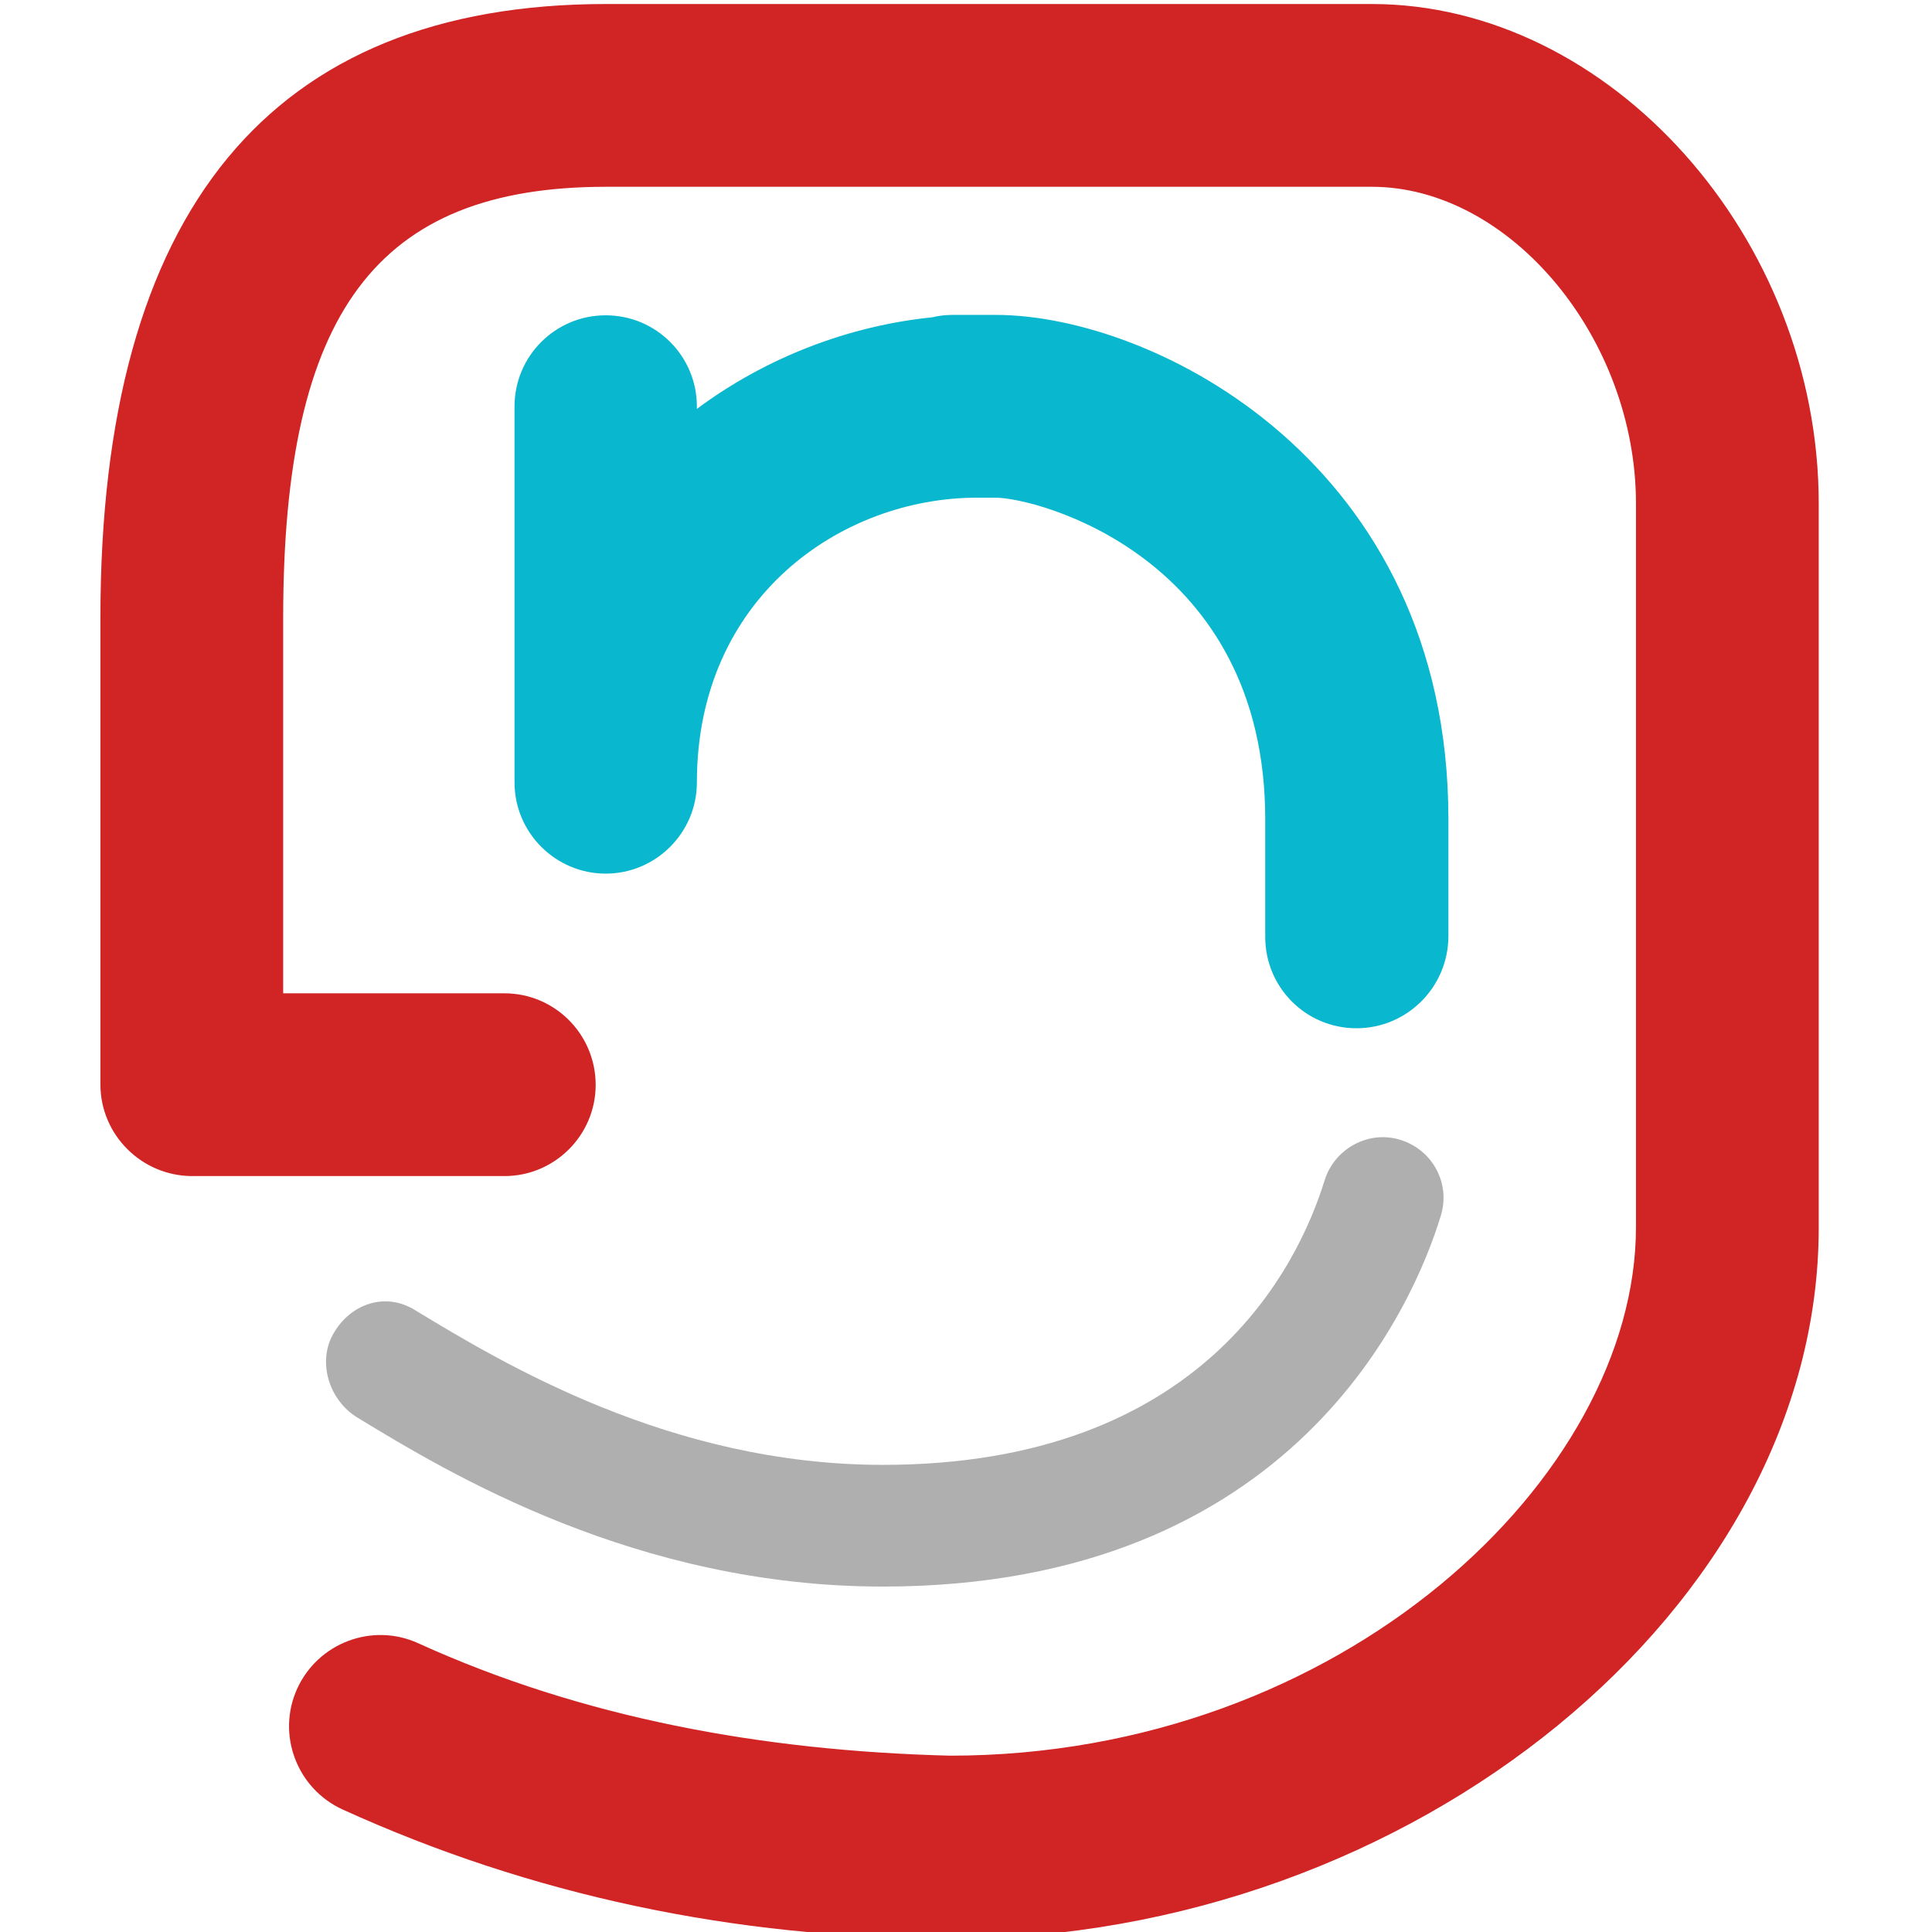 <svg width="481" height="481" xmlns="http://www.w3.org/2000/svg">
 <style type="text/css">.st0{fill:#AFAFAF;}
	.st1{fill:#D12424;}
	.st2{fill:#09B7CE;}
	.st3{fill:#1F9DB7;}</style>

 <g>
  <title>background</title>
  <rect fill="none" id="canvas_background" height="483" width="483" y="-1" x="-1"/>
 </g>
 <g>
  <title>Layer 1</title>
  <path id="svg_1" d="m219.8,395c-61.4,0 -108.2,-28.3 -130.7,-42c-7.2,-4.3 -10.3,-14.1 -5.9,-21.3c4.3,-7.2 12.8,-10 20,-5.6c21.8,13.2 63.7,38.6 116.6,38.6c79.6,0 103.4,-49.5 110,-70.9c2.5,-7.9 11,-12.5 18.9,-10c8,2.5 12.5,10.9 10,18.9c-6.6,21.7 -36.3,92.3 -138.9,92.3" class="st0"/>
  <path id="svg_2" d="m236.1,482.6c-53.3,0 -104,-10.8 -150.8,-32.1c-11.4,-5.2 -16.5,-18.7 -11.3,-30.1c5.2,-11.4 18.7,-16.5 30.1,-11.3c40.9,18.6 85.6,26.8 132.4,28c97.7,0 170.8,-69.5 170.8,-131.6l0,-180.1c0,-41.3 -31.4,-78.9 -65.8,-78.9l-190.6,0c-57.1,0 -80.4,31.2 -80.4,107.4l0,93.4l55.1,0c12.5,0 22.7,10.2 22.7,22.8c0,12.5 -10.2,22.7 -22.7,22.7l-77.9,0c-12.5,-0.1 -22.7,-10.3 -22.7,-22.8l0,-116.2c0,-101.4 42.4,-152.8 125.9,-152.8l190.6,0c59.3,0 111.3,58.2 111.3,124.4l0,180.2c0,94.3 -101,177.1 -216.2,177.1l-0.5,0l0,-0.1z" class="st1"/>
  <path id="svg_3" d="m337.7,256c-12.6,0 -22.7,-10.2 -22.7,-22.7l0,-29.3c0,-65.3 -56.8,-80.1 -67.2,-80.1l-4.5,0c-33.8,0 -69.8,24.8 -69.8,70.9c0,12.5 -10.2,22.7 -22.7,22.7c-12.5,0 -22.7,-10.2 -22.7,-22.7l0,-93.6c0,-12.6 10.2,-22.7 22.7,-22.7c12.6,0 22.7,10.2 22.7,22.7l0,0.6c17.2,-12.8 37.8,-20.7 58.6,-22.8c1.6,-0.4 3.3,-0.6 5.1,-0.6l10.7,0c39.3,0 112.7,36.8 112.7,125.5l0,29.3c-0.1,12.6 -10.3,22.8 -22.9,22.8" class="st2"/>
  <path id="svg_4" d="m547.9,213.8c-8,0 -13.4,-3.3 -13.6,-11.7c0,-3.9 0,-14.3 0.2,-58.5c0.3,-21.5 0,-30.6 0,-52.4c0,-6.5 -0.2,-16.4 0,-25.8c0,-7.4 8,-11.7 15.7,-11.7c7.7,0 11.9,5.2 16.6,11.7l54.5,77l18.7,26.7c-0.3,-12.2 -0.5,-30.8 -0.5,-47.5l-0.5,-51.5c-0.2,-10.3 2.6,-16.4 13.4,-16.4c8.6,0 12.4,5.4 12.4,15c0,25.7 -0.3,52.8 -0.3,78.3c0.3,12.6 0.5,25.1 0.5,54.1c0,7.7 -7,12.4 -15.4,12.4c-7.2,0 -10.5,-4 -15.9,-11.5c-17.3,-25.2 -50.5,-72.5 -74.4,-106.4c0,25.3 0.7,79.5 1,103.6c0,10.2 -4.5,14.6 -12.4,14.6" class="st3"/>
  <path id="svg_5" d="m547.9,221.8c-13.1,0 -21.2,-7.3 -21.5,-19.5c0,-4.1 0,-14.5 0.3,-58.7c0.1,-13.8 0.1,-22.5 0,-32.6l-0.1,-26.5c0,-5.8 -0.1,-12.6 0.1,-19.2c0,-11.1 10.1,-19.4 23.6,-19.4c12.3,0 18.8,9 23,15l58.5,82.6c-0.1,-7.2 -0.1,-14.7 -0.1,-21.9l-0.5,-51.4c-0.1,-5.4 0.4,-13.2 5.7,-18.8c3.6,-3.7 8.9,-5.6 15.6,-5.6c12.7,0 20.3,8.5 20.3,22.9l-0.3,78.3c0.3,12.5 0.5,24.9 0.5,54.1c0,11.7 -9.8,20.3 -23.4,20.3c-11.7,0 -17.1,-7.5 -22.4,-14.8c-14.1,-20.6 -38.5,-55.4 -59.9,-85.8c0.1,17 0.4,36.8 0.6,53.6l0.3,24.7c0,14.2 -7.6,22.7 -20.3,22.7" class="st2"/>
  <path id="svg_6" d="m701.5,188.3c11,-25.1 21,-49 23.2,-53.8c4.2,-10.7 12.6,-30.9 28.8,-71.9c2.3,-5.8 8.4,-9.1 14.5,-9.1c9.1,0 13.4,3.3 15.7,9.6c7.3,17.1 20.4,51.9 30.9,78.2c1,2.1 2.3,4.9 3.3,7.2c8.7,21.7 13.8,34.2 19.2,46.3c1.1,2.6 2.1,5.2 2.1,8.4c0,4.9 -6.1,10.8 -14.3,10.8c-7,0 -10,-2.6 -12.8,-9.2c-7.3,-18.4 -11.7,-29.9 -12.2,-32.1c-8.2,-0.2 -23.6,-0.2 -40.5,-0.2l-22.9,0c-2.1,5 -7.8,20.6 -11.7,30.4c-2.6,6.3 -5.2,10.8 -12.2,10.8c-7,0 -15,-3.3 -15,-12.1c-0.1,-4.2 1.3,-8 3.9,-13.3m42,-36.3c11.3,0 29.3,0 48.5,-0.5c-4.4,-12.4 -19,-52.9 -23.7,-66.4c-5.8,17.3 -16.5,45.2 -24.8,66.9" class="st3"/>
  <path id="svg_7" d="m824.7,222c-12.5,0 -17.2,-7 -20.2,-14c-5.6,-14.3 -8.8,-22.5 -10.6,-27.3c-8.7,-0.1 -21.2,-0.1 -34.7,-0.1l-17.5,0c-0.9,2.3 -2,5.1 -3.1,8.1c-2.2,5.9 -4.6,12.4 -6.7,17.4c-2.1,5.1 -6.4,15.8 -19.5,15.8c-13.5,0 -22.9,-8.3 -22.9,-20.1c0,-5.7 1.8,-10.5 4.7,-16.8c8.6,-19.4 16.6,-38.3 20.7,-47.9l8.6,-21.2c4.9,-12.1 12.1,-29.9 22.5,-56.1c3.4,-8.6 12,-14.1 21.8,-14.1c11.9,0 19.5,4.8 23.1,14.8c4.1,9.6 10.2,25.5 16.8,42.2c4.7,12.1 9.6,24.6 14,35.7l1,2c0.8,1.7 1.6,3.6 2.2,5.2c8.6,21.5 13.7,33.9 19.1,46c1.5,3.2 2.8,6.8 2.8,11.6c0.2,10.1 -10.2,18.8 -22.1,18.8m-56.4,-113.1c-3.7,10 -7.9,20.9 -11.8,31.3l-1.5,3.9c7.5,-0.1 16.3,-0.1 25.8,-0.3c-3.5,-9.8 -8.3,-23.2 -12.5,-34.9" class="st2"/>
  <path id="svg_8" d="m933,53.7c7.7,0 11.7,3.5 11.7,10.8c0,8.1 -3.2,12.6 -12.4,12.6l-38.9,0l0,11.7c0,23.2 0.2,45.2 0.9,111.2c0,9.4 -4.9,13.8 -14,13.8c-7.7,0 -12.4,-3.3 -12.1,-12.9l0.5,-86.1c0,-13.6 -0.2,-23.9 -0.5,-37.6c-9.2,0.2 -21.1,0.2 -40.7,0.2c-7.7,0 -11,-4.7 -11,-12c0,-6 3.3,-11.2 11.5,-11.4c6.1,0 14.3,0.3 54.5,0.3c8.2,-0.1 40.2,-0.6 50.5,-0.6" class="st3"/>
  <path id="svg_9" d="m880.4,221.8c-6.4,0 -11.4,-1.9 -14.9,-5.4c-3.6,-3.7 -5.3,-8.9 -5.1,-15.6l0.4,-85.9c0,-10.8 -0.1,-19.5 -0.3,-29.6c-8.1,0.1 -18.4,0.1 -32.9,0.1c-11.7,0 -18.9,-7.6 -18.9,-19.9c0,-11.2 7.7,-19 19.2,-19.3l6.5,0c7,0 19.3,0.2 48.2,0.2c3.8,0 13,-0.1 22.6,-0.2c10.9,-0.1 22.5,-0.2 27.9,-0.2c12.1,0 19.6,7.1 19.6,18.7c0,13.1 -7.4,20.6 -20.3,20.6l-30.9,0l0,3.7c0,23.1 0.2,45.1 0.9,111.1c-0.1,13.5 -8.3,21.7 -22,21.7" class="st2"/>
  <path id="svg_10" d="m977.5,65.4c0,-8.8 6.3,-12.4 13.6,-12.4c7.2,0 12.6,4 12.6,11.3l0,56.9c0,10.5 -0.2,28.3 -0.2,37l0.2,42.8c0.2,9.4 -5.6,12.9 -13.1,12.9c-7.5,0 -13.4,-3.8 -13.4,-12.1c0,-5.9 0.2,-13.6 0.2,-20.9l0.5,-64.1c0.1,-13.7 -0.1,-31.1 -0.4,-51.4" class="st3"/>
  <path id="svg_11" d="m990.7,221.8c-12.7,0 -21.3,-8.1 -21.3,-20.1l0.7,-85c0,-11.3 -0.2,-25.4 -0.4,-41.7l-0.1,-9.4c0,-12.2 8.7,-20.4 21.5,-20.4c12.1,0 20.6,7.8 20.6,19.1l0,136.6c0.2,7.6 -2.8,12.4 -5.4,15c-3.7,3.8 -9.1,5.9 -15.6,5.9" class="st2"/>
  <path id="svg_12" d="m1038.6,65.3c0,-7.5 8.2,-12.3 15,-12.3c6.3,0 9.6,2.6 11.7,8.2c2.6,7 5.6,15.1 8.9,24.1l35.6,93.1c2.6,-5.6 5.1,-13.6 7.5,-19.4l37,-97.5c2.1,-5.4 6.3,-8.2 12.2,-8.2c6.1,0 14.3,4.7 14.3,11.7c0,3.2 -1.9,7.2 -3.5,11.4c-4,10.5 -9.8,24.7 -19.2,47.1c-2.1,4.9 -3.7,10.5 -13.1,32.4c-6.1,14.4 -12.6,30.1 -19.7,46.7c-3,7 -7.7,11 -16.4,11c-9.8,0 -12.7,-5.4 -16.1,-13.6c-11.9,-30.9 -22.5,-53.3 -50.8,-123.3c-1.5,-4.3 -3.4,-8.2 -3.4,-11.4" class="st3"/>
  <path id="svg_13" d="m1108.8,221.5c-15.6,0 -20.1,-10.7 -23.4,-18.4c-6,-15.5 -11.5,-28.6 -19,-46.5c-7.8,-18.3 -17.5,-41.6 -31.9,-77l-1.2,-3.4c-1.3,-3.5 -2.6,-7.1 -2.6,-10.9c0,-12.1 11.8,-20.2 22.9,-20.2c9.4,0 15.8,4.4 19.1,13.3l2.9,7.9c1.9,5 3.9,10.5 6,16.4l28.2,73.7c0,-0.1 0,-0.2 0.1,-0.2l36.9,-97.5c3.4,-8.5 10.5,-13.3 19.6,-13.3c10.5,0 22.2,8.1 22.2,19.7c0,4.2 -1.7,8.2 -3.2,12.1l-0.9,2.2c-4,10.5 -9.8,24.6 -19.3,47.2c-0.7,1.5 -1.2,3.1 -2,5.2c-1.8,4.8 -4.7,12.2 -11.1,27.2l-19.6,46.8c-4.5,10.4 -12.5,15.7 -23.7,15.7" class="st2"/>
  <path id="svg_14" d="m1279.7,223.2c-41.5,0 -84.4,-32.1 -84.4,-85.9c0,-58.1 42.9,-92.8 84.3,-92.8c48.4,0 85.7,38.3 85.7,87.2c0,52.1 -36.8,91.5 -85.6,91.5m0.6,-134.2c-21,0 -42.2,17.6 -42.2,46.9c0,26.7 21.2,42.6 41.8,42.6c24.2,0 42.5,-19.8 42.5,-46.1c0,-24.3 -18.4,-43.4 -42.1,-43.4l0,0z" class="st2"/>
  <path id="svg_15" d="m1493.9,72.2c0,5.1 -4.7,11.9 -11.2,11.9c-3.5,0 -8.2,-1.8 -11.3,-3c-6.6,-3 -15.2,-5.6 -26.2,-5.6c-15.9,0 -29.3,10.1 -29.3,23.7c0,14.2 15.2,17.3 31.8,21c28.3,6 51,15.7 51,45.2c0,30.2 -23.9,49.1 -56.8,49.4c-18.2,0 -34.9,-4.7 -44.5,-9.4c-6.5,-3.3 -9.6,-7.2 -9.6,-12.9c0,-6.7 4.9,-13.1 11.4,-13.1c4,0 7.3,1.4 10.5,2.5c8,4 18.5,8.4 31.8,8.4c17.5,0 30.9,-9.1 30.9,-24.1c0,-15 -15.2,-20.3 -32.5,-23.9c-26.5,-5.3 -50.3,-14.7 -50.3,-41.7c0,-28.1 26.7,-48.7 56.1,-48.7c15.5,0 29.5,3.3 40.3,8.4c5.1,2.6 7.9,6.3 7.9,11.9" class="st3"/>
  <path id="svg_16" d="m1441.9,222.6l0,0c-19.9,0 -37.9,-5.2 -47.9,-10.1c-9.4,-4.7 -14.1,-11.4 -14.1,-20c0,-11.6 8.7,-21 19.4,-21c5,0 8.9,1.5 12.1,2.6l2,0.8c7.5,3.8 16.7,7.5 28.3,7.5c10.6,0 22.9,-4.2 22.9,-16.1c0,-6.5 -4.4,-11.7 -26.2,-16.1c-17,-3.4 -56.6,-11.5 -56.6,-49.4c0,-31.2 28.7,-56.6 64,-56.6c15.8,0 31.3,3.3 43.7,9.2c7.9,3.7 12.2,10.4 12.2,18.8c0,9.4 -8.2,19.9 -19.2,19.9c-4.9,0 -10.3,-2.1 -13.8,-3.4c-7.8,-3.6 -15.4,-5.2 -23.6,-5.2c-11.8,0 -21.3,7 -21.3,15.7c0,6.4 6.1,8.9 24.4,13c19.7,4.3 58.4,12.6 58.4,53.2c0.1,33.4 -26.5,57 -64.7,57.2l0,0z" class="st2"/>
  <path id="svg_17" d="m558.6,285.6c3.4,0 20.7,-0.2 23.6,0c37.5,1.2 69.2,22.6 69.2,63.7c0,52.5 -30.3,71.8 -75.8,72.2c-8,0 -17.8,0.2 -26.6,-0.6c-6.2,-0.4 -10.6,-5.6 -10.6,-12.5l0.4,-48.1l-0.6,-60.9c0,-11.4 10,-13.8 20.4,-13.8m2.2,20.4l0,90.8c0,4.8 3.2,4.6 13.4,4.6c32.3,0 55.3,-12.6 55.3,-49.9c0,-32.1 -24.1,-45.9 -50.9,-45.9c-2.9,-0.1 -13.2,-0.1 -17.8,0.4" class="st1"/>
  <path id="svg_18" d="m567.3,429.5c-6.2,0 -12.9,-0.1 -19,-0.7c-10.3,-0.6 -17.8,-9.3 -17.8,-20.4l0.4,-48.2l-0.6,-60.8c0,-8.2 3.6,-21.8 28.3,-21.8l17,-0.1c3.3,0 6.1,0 7.1,0.1c45.8,1.4 76.7,30.2 76.7,71.6c0,52 -28.9,79.7 -83.7,80.2l-8.4,0l0,0.1zm8.2,-136l-17,0.1c-12.4,0 -12.4,3.5 -12.4,5.8l0.6,60.8l-0.4,48.2c0,0.7 0.1,4.4 3.1,4.6c5.9,0.5 12.1,0.6 17.8,0.6l8.2,0c46.3,-0.4 67.9,-20.9 67.9,-64.3c0,-39.7 -31.8,-54.8 -61.6,-55.8c-0.9,0 -3.3,0 -6.2,0m-3.4,115.8c-7.7,0 -19.2,0 -19.2,-12.6l0,-98.1l7.3,-0.6c4.8,-0.4 15.5,-0.4 18.5,-0.4c35.7,0 58.8,21.2 58.8,53.8c0,26.3 -11,57.9 -63.2,57.9l-2.2,0zm-3.4,-15.9c1.2,0 2.5,0 3.4,0l2.1,8l0,-8c32.8,0 47.4,-12.9 47.4,-41.9c0,-35.2 -32.9,-37.9 -43,-37.9c-1.7,-0.1 -5.8,0 -9.9,0l0,79.8z" class="st1"/>
  <path id="svg_19" d="m684.9,295.8c0,-7.5 5.4,-10.6 11.6,-10.6c6.2,0 10.8,3.4 10.8,9.6l0,48.5c0,9 -0.2,24.2 -0.2,31.6l0.2,36.5c0.2,7.9 -4.8,11 -11.2,11c-6.4,0 -11.4,-3.2 -11.4,-10.4c0,-5 0.2,-11.6 0.2,-17.8l0.4,-54.7c0,-11.5 -0.2,-26.3 -0.4,-43.7" class="st1"/>
  <path id="svg_20" d="m696.1,430.3c-11.6,0 -19.3,-7.4 -19.3,-18.3l0.6,-72.5c0,-9.7 -0.1,-21.7 -0.3,-35.6l-0.1,-8c0,-11.1 7.9,-18.7 19.5,-18.7c11,0 18.7,7.2 18.7,17.5l0,116.6c0.2,6.9 -2.6,11.1 -4.9,13.5c-3.5,3.6 -8.4,5.5 -14.2,5.5m0.4,-137.1c-3.6,0 -3.6,1.1 -3.6,2.6l0.1,7.9c0.2,14 0.3,26.1 0.3,35.8l-0.6,72.5c0,1.4 0,2.4 3.5,2.4c1.9,0 2.7,-0.4 2.9,-0.6c0.1,0 0.4,-0.7 0.3,-2.2l-0.2,-36.7l0.2,-80.1c-0.1,-0.7 -0.1,-1.6 -2.9,-1.6" class="st1"/>
  <path id="svg_21" d="m848.4,294.8c4.4,2.6 7,5.2 7,9.4c0,4.9 -3.6,10.6 -9.2,10.6c-3.8,0 -7.8,-2.1 -10.6,-3.8c-6,-3.6 -14.2,-7 -26.3,-7c-22.6,0 -45.1,21.4 -45.1,48.6c0,31.5 18.2,50.2 44.9,50.2c22.7,0 35.9,-18.3 36.3,-36.7l-22.5,0c-5.8,-0.2 -8.8,-4.4 -8.8,-9.5c0,-5.2 2.8,-9.2 9.4,-9.4l31.1,0c10.4,0 12.8,5.8 12.8,15.2c-0.2,35.2 -23.3,60.9 -60.5,60.9c-36.9,0 -64.9,-28 -64.9,-69.3c0,-39.7 32.1,-69.5 68.1,-69.5c16.4,-0.1 29.3,4.7 38.3,10.3" class="st1"/>
  <path id="svg_22" d="m806.9,431.1c-42.2,0 -72.8,-32.5 -72.8,-77.2c0,-42.7 34.1,-77.4 76,-77.4c19.7,0 34,6.3 42.5,11.6c2.8,1.6 10.7,6.3 10.7,16.1c0,8.9 -6.6,18.5 -17.1,18.5c-6,0 -11.3,-3 -14.5,-4.8c-4.4,-2.7 -11.2,-6 -22.4,-6c-17.5,0 -37.2,17.4 -37.2,40.6c0,26.5 13.8,42.3 37,42.3c14.7,0 24,-9.6 27.2,-20.9l-13.4,0c-9.9,-0.3 -16.7,-7.5 -16.7,-17.5c0,-10.1 6.8,-17 17.1,-17.3l31.4,0c13.7,0 20.7,7.7 20.7,23c-0.3,40.7 -28.5,69 -68.5,69m3.2,-138.7c-33.1,0 -60.1,27.6 -60.1,61.5c0,36.1 23.4,61.3 56.9,61.3c31.8,0 52.4,-20.8 52.5,-52.9c0,-7.2 -0.8,-7.2 -4.8,-7.2l-31.1,0l-1.4,1.5l31.5,1.6l-0.2,8.1c-0.5,21.6 -16.1,44.5 -44.2,44.5c-32.1,0 -52.9,-22.9 -52.9,-58.2c0,-30.1 24.8,-56.5 53,-56.5c11.3,0 21.3,2.7 30.4,8.1c1.4,0.8 4.7,2.6 6.5,2.6c0.4,-0.1 1.2,-1.3 1.2,-2.6c0,-0.2 -0.4,-1 -3.1,-2.6c-6.8,-4.2 -18.2,-9.2 -34.2,-9.2" class="st1"/>
  <path id="svg_23" d="m876.4,295.8c0,-7.5 5.4,-10.6 11.6,-10.6c6.2,0 10.8,3.4 10.8,9.6l0,48.5c0,9 -0.2,24.2 -0.2,31.6l0.2,36.5c0.2,7.9 -4.8,11 -11.2,11c-6.4,0 -11.4,-3.2 -11.4,-10.4c0,-5 0.2,-11.6 0.2,-17.8l0.4,-54.7c0.1,-11.5 -0.2,-26.3 -0.4,-43.7" class="st1"/>
  <path id="svg_24" d="m887.6,430.3c-11.5,0 -19.3,-7.4 -19.3,-18.3l0.6,-72.5c0,-9.7 -0.2,-21.7 -0.3,-35.6l-0.1,-8c0,-11.1 7.9,-18.7 19.5,-18.7c11.1,0 18.7,7.2 18.7,17.5l0,116.6c0.2,6.9 -2.5,11.1 -4.8,13.5c-3.5,3.6 -8.4,5.5 -14.3,5.5m0.4,-137.1c-3.6,0 -3.6,1.1 -3.6,2.6l0.1,7.9c0.2,14 0.3,26.1 0.3,35.8l-0.6,72.5c0,1.4 0,2.4 3.4,2.4c1.9,0 2.8,-0.4 2.9,-0.6c0.1,0 0.4,-0.7 0.4,-2.2l-0.2,-36.7l0.2,-80.1c0,-0.7 0,-1.6 -2.9,-1.6" class="st1"/>
  <path id="svg_25" d="m1026.2,285.8c6.6,0 10,3.1 10,9.3c0,6.9 -2.8,10.7 -10.6,10.7l-33.2,0l0,10c0,19.8 0.2,38.6 0.8,94.8c0,7.9 -4.2,11.8 -12,11.8c-6.6,0 -10.6,-2.8 -10.4,-11l0.4,-73.5c0,-11.5 -0.2,-20.4 -0.4,-32.1c-7.8,0.2 -18,0.2 -34.7,0.2c-6.6,0 -9.4,-4 -9.4,-10.2c0,-5.2 2.8,-9.6 9.8,-9.7c5.2,0 12.2,0.1 46.5,0.1c7.1,0 34.4,-0.4 43.2,-0.4" class="st1"/>
  <path id="svg_26" d="m981.3,430.3c-5.8,0 -10.3,-1.7 -13.5,-5c-3.3,-3.3 -4.9,-8 -4.8,-14.1l0.4,-73.3c0,-8.8 -0.1,-16 -0.3,-24c-6.8,0 -15.3,0 -26.9,0c-10.5,0 -17.3,-7.1 -17.3,-18.2c0,-10.3 7,-17.4 17.5,-17.7l5.6,0c5.9,0 16.4,0.1 41.1,0.1c3.3,0 11.1,-0.1 19.3,-0.1c9.3,-0.2 19.1,-0.2 23.8,-0.2c11,0 17.9,6.5 17.9,17.1c0,11.9 -6.8,18.6 -18.5,18.6l-25.2,0l0,2.1c0,19.7 0.2,38.5 0.8,94.7c0,12.4 -7.6,20 -19.9,20m-2.1,-16c0.2,0 0.9,0.1 2.1,0.1c3.8,0 4.1,-0.6 4.1,-3.8c-0.6,-56.3 -0.8,-75.1 -0.8,-94.8l0,-17.9l41.1,0c1.5,0 2.2,-0.2 2.4,-0.3c0,-0.1 0.2,-0.8 0.2,-2.5c0.2,-1 -0.4,-1.3 -2.1,-1.3c-4.6,0 -14.4,0.1 -23.6,0.2c-8.3,0.1 -16.2,0.2 -19.5,0.2c-24.7,0 -35.3,-0.1 -41.2,-0.2l-5.2,0l-1.9,1.8c0,1.5 0.3,2.1 0.3,2.3c17.8,-0.1 27.9,-0.1 35.6,-0.3l8,-0.2l0.2,14c0.2,9 0.3,16.7 0.3,26.3l-0.4,73.5c0,1.8 0.3,2.6 0.4,2.9l0,0z" class="st1"/>
  <path id="svg_27" d="m1040.5,400.5c9.4,-21.4 18,-41.7 19.8,-45.9c3.6,-9.1 10.8,-26.3 24.6,-61.2c2,-5 7.2,-7.8 12.4,-7.8c7.7,0 11.3,2.8 13.3,8.2c6.2,14.6 17.4,44.4 26.4,66.7c0.8,1.8 2,4.1 2.8,6.2c7.4,18.5 11.8,29.2 16.4,39.5c1,2.2 1.8,4.4 1.8,7.1c0,4.3 -5.2,9.2 -12.2,9.2c-6,0 -8.6,-2.2 -11,-7.8c-6.2,-15.7 -10,-25.5 -10.4,-27.3c-7,-0.2 -20.2,-0.2 -34.5,-0.2l-19.5,0c-1.8,4.2 -6.6,17.6 -10,25.9c-2.2,5.4 -4.4,9.2 -10.4,9.2c-5.9,0 -12.7,-2.8 -12.7,-10.4c-0.2,-3.5 1,-6.8 3.2,-11.4m35.9,-30.9c9.6,0 24.9,0 41.3,-0.4c-3.8,-10.6 -16.2,-45.1 -20.2,-56.6c-4.9,14.7 -14.1,38.5 -21.1,57" class="st1"/>
  <path id="svg_28" d="m1145.6,430.4c-11.4,0 -15.8,-6.7 -18.2,-12.5c-4.7,-11.8 -7.3,-18.5 -8.8,-22.6c-7.3,-0.1 -17.7,-0.1 -28.8,-0.1l-14.2,0c-0.7,1.9 -1.5,3.9 -2.3,6.1c-1.9,5 -4,10.6 -5.7,14.9c-1.9,4.7 -5.8,14.2 -17.8,14.2c-12.2,0 -20.7,-7.5 -20.7,-18.3c0,-5.6 2,-10.2 4.2,-14.8c8,-18.2 15.5,-35.9 18.5,-43.1l6.5,-16c4.2,-10.4 10.3,-25.4 19.1,-47.7c3,-7.6 11,-12.8 19.8,-12.8c10.7,0 17.5,4.3 20.8,13.4c3.4,7.9 8.6,21.4 14.1,35.5c4.1,10.5 8.3,21.4 12.1,30.9l0.8,1.8c0.7,1.5 1.4,3 2,4.5c7.3,18.3 11.7,28.9 16.2,39.2c1.2,2.6 2.5,6 2.5,10.3c0.1,9.2 -9.3,17.1 -20.1,17.1m-80.6,-51.1l24.8,0c14.4,0 27.7,0 34.8,0.2l6.2,0.2l1.3,6c0.6,2.2 6.7,17.7 10,26.2c1.2,2.7 1.2,2.7 3.6,2.7c2.6,0 4.1,-1.4 4.4,-1.9c-0.1,-0.4 -0.4,-1.4 -1.2,-3.2c-4.6,-10.5 -9.1,-21.2 -16.5,-39.8c-0.5,-1.2 -1.1,-2.4 -1.6,-3.6l-1.1,-2.4c-4,-9.8 -8.2,-20.7 -12.3,-31.2c-5.4,-14 -10.6,-27.3 -14.1,-35.5c-0.7,-1.8 -1.1,-2.9 -3.8,-3.2l5.6,16.3c4,11.5 16.3,46 20.1,56.5l3.7,10.4l-11,0.2c-16.4,0.4 -31.9,0.4 -41.5,0.4l-11.5,0l9.2,-24.3c5.9,-15.4 12.1,-32 15.9,-43.3l5.5,-16.2c-1.4,0.3 -2.8,1.1 -3.3,2.5c-8.9,22.3 -14.9,37.4 -19.1,47.7l-6.6,16.4c-3.1,7.2 -10.6,24.9 -18.7,43.4c-2.1,4.3 -2.8,6.4 -2.8,8.2c0,2.2 3.4,2.4 4.8,2.4c1.1,-0.3 1.8,-1.1 3.1,-4.2c1.7,-4.1 3.7,-9.7 5.6,-14.6c1.9,-4.9 3.5,-9.4 4.4,-11.5l2.1,-4.8zm32.5,-43.1c-2.7,7.4 -5.7,15.1 -8.6,22.7l-1,2.7c5.6,0 11.9,0 18.7,-0.1c-2.7,-7.4 -6,-16.7 -9.1,-25.3" class="st1"/>
  <path id="svg_29" d="m1198.7,285.4c5.8,0 10.2,2.4 10.4,10.1c0,13.2 -0.4,27.6 -0.7,42.1c0,12.4 -0.2,25.2 -0.2,37.3c0,21.8 -0.2,25 -0.2,27c5.5,0 16.3,0 21.1,-0.2l28.5,-1c7.2,0 9.8,4 9.8,9.4c0,6.6 -3,11.3 -10.4,11.3l-22.8,-0.2c-10.2,0 -19.9,0 -28.1,0.4c-15,0.6 -19.4,-1.8 -20.4,-12.8l0,-7.5c0,-15.4 0.8,-32.3 1,-49.1c0,-18.1 -0.2,-42.9 -0.2,-56.7c0.4,-6.6 5.8,-10.1 12.2,-10.1" class="st1"/>
  <path id="svg_30" d="m1202.4,429.7c-11.1,0 -22.7,-2.4 -24.3,-20.1l0,-8.3c0,-8.7 0.2,-17.9 0.5,-27.2c0.2,-7.3 0.4,-14.7 0.5,-22l-0.2,-56.7c0.3,-10.7 8.5,-18.1 19.9,-18.1c11.2,0 18,6.8 18.3,17.9c0,8.8 -0.2,17.9 -0.3,27.2l-0.5,52.4c0,9.2 0,15.1 -0.1,19c4.8,-0.1 9.9,-0.1 12.8,-0.2l28.6,-1c11,0 18,6.9 18,17.4c0,11.7 -7.2,19.3 -18.3,19.3l-22.8,-0.2c-10,0 -19.6,0 -27.7,0.4l-4.4,0.2zm-3.7,-136.3c-3.9,0 -4,1.8 -4,2.5l0.2,56.5c-0.1,7.6 -0.3,15 -0.5,22.3c-0.2,9.3 -0.5,18.3 -0.5,26.8l0,7.5c0.5,4.8 0.5,4.9 8.5,4.9l3.6,0c8.3,-0.4 18.2,-0.4 28.5,-0.4l22.8,0.2c1.8,0 2.4,0 2.4,-3.5l-1.9,-9.4l0.3,7.9l-28.5,1c-4.8,0.2 -15.8,0.2 -21.4,0.2l-7.9,0l0,-7.9c0.1,-4.6 0.2,-10.3 0.2,-27l0.5,-52.7c0.2,-9.2 0.3,-18.2 0.3,-26.8c0,-1.2 -0.3,-1.8 -0.4,-2c-0.2,0 -0.8,-0.1 -2.2,-0.1" class="st1"/>
  <path id="svg_31" d="m1310,286.1c2.2,0 5.8,0 8.8,0.1c24.9,0 39.5,-0.4 49.3,-0.4c7.6,0 10.7,3.9 10.7,9c0.2,4 -1,8.8 -6.2,10c-8.8,0.4 -29.8,0.2 -46.1,0.2l-8.8,0l0,19.1l-0.2,18.8l0,2.6l8,0c6,0 24.7,-0.4 32.3,-0.6c7.6,0 12.4,1.2 12.2,9.6c0,5.4 -2.4,9.4 -10.4,9.4c-8.8,0 -34.5,0.1 -42.5,0.1c-0.2,4 -0.2,8.7 -0.2,12.9c0,8.1 -0.2,17.1 -0.2,25.3c9.6,0.3 25.2,0 45.5,-0.2c4,-0.2 6.6,-0.5 9.8,-0.5c6.2,0 8.8,3.8 8.8,9.8c0,5.4 -2,10.3 -11.2,10.6c-13.4,0.4 -29.7,0 -53.7,0c-16.3,0 -20.5,-1.6 -21.1,-12.6l0,-7.3c0,-1 0.8,-25.6 0.8,-57.3c0,-16.1 0.2,-32.1 0.2,-48.5c0.4,-7.6 6,-10.1 14.2,-10.1" class="st1"/>
  <path id="svg_32" d="m1355.1,430l-39.2,-0.2c-13.1,0 -27.9,0 -29.1,-20.1l0,-7.8l0,-2.2c0.2,-6.5 0.7,-28.3 0.7,-55.1l0.2,-48.5c0.3,-5.7 3,-18.1 22.1,-18.1c2.3,0 6.1,0 9.3,0.1c14.8,0 26.2,-0.1 34.9,-0.3l13.9,0c13.8,0 18.7,9.1 18.7,16.9c0.5,8.9 -4.3,15.9 -12.3,17.7c-5.7,0.4 -12.9,0.5 -21,0.5l-27.7,-0.1l-0.1,24.6c6,0 24.6,-0.5 32.1,-0.6l0,0c5.9,0 11.7,0.6 16,4.9c3,3.1 4.4,7.4 4.3,12.8c0,10.6 -7,17.2 -18.3,17.2l-34.8,0.1l0,4.9l-0.1,17.5l1.7,0c8.4,0 19.2,-0.1 32,-0.3l6.6,-0.2c2.5,-0.1 4.6,-0.2 7,-0.2c10.2,0 16.7,7 16.7,17.8c0,11.3 -7.1,18.2 -18.9,18.5c-4.5,0.2 -9.3,0.2 -14.7,0.2m-44.8,-136c-6.4,0.6 -6.5,1.3 -6.6,2.6l-0.2,48.1c0,27.1 -0.6,48.9 -0.8,55.6l0,9.1c0.2,2.7 0.6,3.6 0.7,3.6c0.6,0.4 3.4,1 12.5,1l39.2,0.2c5.2,0 9.9,-0.1 14.3,-0.2c2.4,-0.1 3.1,-0.5 3.2,-0.6c0,0 0.3,-0.5 0.3,-2c0,-1.6 -0.3,-2.2 -0.3,-2.2c-2.6,0.4 -4.5,0.4 -6.6,0.5l-7.2,0.2c-12.9,0.2 -23.8,0.2 -32.2,0.2l-17.7,-0.2l0.2,-33.1c0,-4.4 0,-9.1 0.2,-13.3l0.4,-7.5l50,-0.2c2,0 2.6,-0.4 2.6,-0.4l-0.3,-2.7c-0.3,0.1 -1.5,0 -4.1,0c-7.4,0.2 -26.3,0.5 -32.3,0.5l-15.9,0l0.2,-56.3l43.5,0c7.3,0 13.8,0 18,-0.2c-0.5,-0.1 -0.4,-0.8 -0.5,-1.7c0,-0.9 -0.7,-1.4 -2.8,-1.4l-13.7,0.1c-8.8,0.1 -20.3,0.3 -35.6,0.3c-3.2,0 -6.4,0 -8.5,0" class="st1"/>
  <path id="svg_33" d="m1496.1,301.6c0,4.4 -4,10.2 -9.6,10.2c-3,0 -7,-1.6 -9.6,-2.6c-5.6,-2.5 -13,-4.8 -22.3,-4.8c-13.6,0 -25,8.6 -25,20.2c0,12.2 13,14.8 27.1,18c24.2,5.2 43.5,13.3 43.5,38.5c0,25.7 -20.4,41.9 -48.5,42.1c-15.6,0 -29.7,-4 -37.9,-8c-5.6,-2.8 -8.2,-6.2 -8.2,-11c0,-5.8 4.2,-11.2 9.8,-11.2c3.4,0 6.2,1.2 9,2.2c6.8,3.4 15.8,7.3 27.1,7.3c15,0 26.3,-7.8 26.3,-20.6c0,-12.8 -13,-17.4 -27.8,-20.4c-22.5,-4.6 -42.9,-12.5 -42.9,-35.5c0,-24 22.8,-41.5 47.9,-41.5c13.2,0 25.2,2.8 34.3,7.2c4.4,2 6.8,5.1 6.8,9.9" class="st1"/>
  <path id="svg_34" d="m1451.9,431.1l0,0c-17.3,0 -32.7,-4.5 -41.5,-8.8c-8.4,-4.2 -12.6,-10.3 -12.6,-18.1c0,-10.6 7.9,-19.1 17.7,-19.1c4.4,0 7.8,1.3 10.6,2.3l1.9,0.7c6.3,3.2 13.9,6.4 23.6,6.4c8.5,0 18.4,-3.3 18.4,-12.6c0,-4.4 -2.6,-8.8 -21.4,-12.6c-14.7,-3 -49.2,-10 -49.2,-43.3c0,-27.3 25,-49.5 55.8,-49.5c13.6,0 27,2.8 37.7,8c7.2,3.5 11.1,9.5 11.1,17.2c0,8.5 -7.2,18.1 -17.5,18.1c-4.3,0 -8.8,-1.7 -12,-3c-6.7,-3.1 -13.1,-4.4 -19.9,-4.4c-9.4,0 -17,5.5 -17,12.2c0,4.7 5,6.7 19.9,10c17.2,3.7 50.8,10.9 50.8,46.5c-0.1,29.2 -23.2,49.8 -56.4,50l0,0zm-36.4,-30.2c-0.7,0 -1.8,1.5 -1.8,3.2c0,0.8 0,2 3.8,3.9c6.7,3.3 19.8,7.1 34.4,7.1c24.7,-0.2 40.6,-13.6 40.6,-34.1c0,-16.8 -9.8,-24.8 -37.3,-30.8c-15.5,-3.4 -33.4,-7.4 -33.4,-25.7c0,-15.7 14.5,-28.1 32.9,-28.1c9.2,0 17.8,1.8 25.7,5.5c1.4,0.5 4.8,1.8 6.2,1.8c0.5,0 1.6,-1.4 1.7,-2.2c0,-1.1 -0.1,-1.8 -2.1,-2.8c-8.7,-4.1 -19.7,-6.3 -30.9,-6.3c-22,0 -39.9,15 -39.9,33.6c0,14.6 10.2,22.4 36.5,27.7c10.2,2.1 34.1,7 34.1,28.2c0,16.7 -14.1,28.4 -34.3,28.4c-13,0 -23.3,-4.2 -30.7,-8.1c-2.4,-0.7 -4,-1.3 -5.5,-1.3" class="st1"/>
 </g>
</svg>